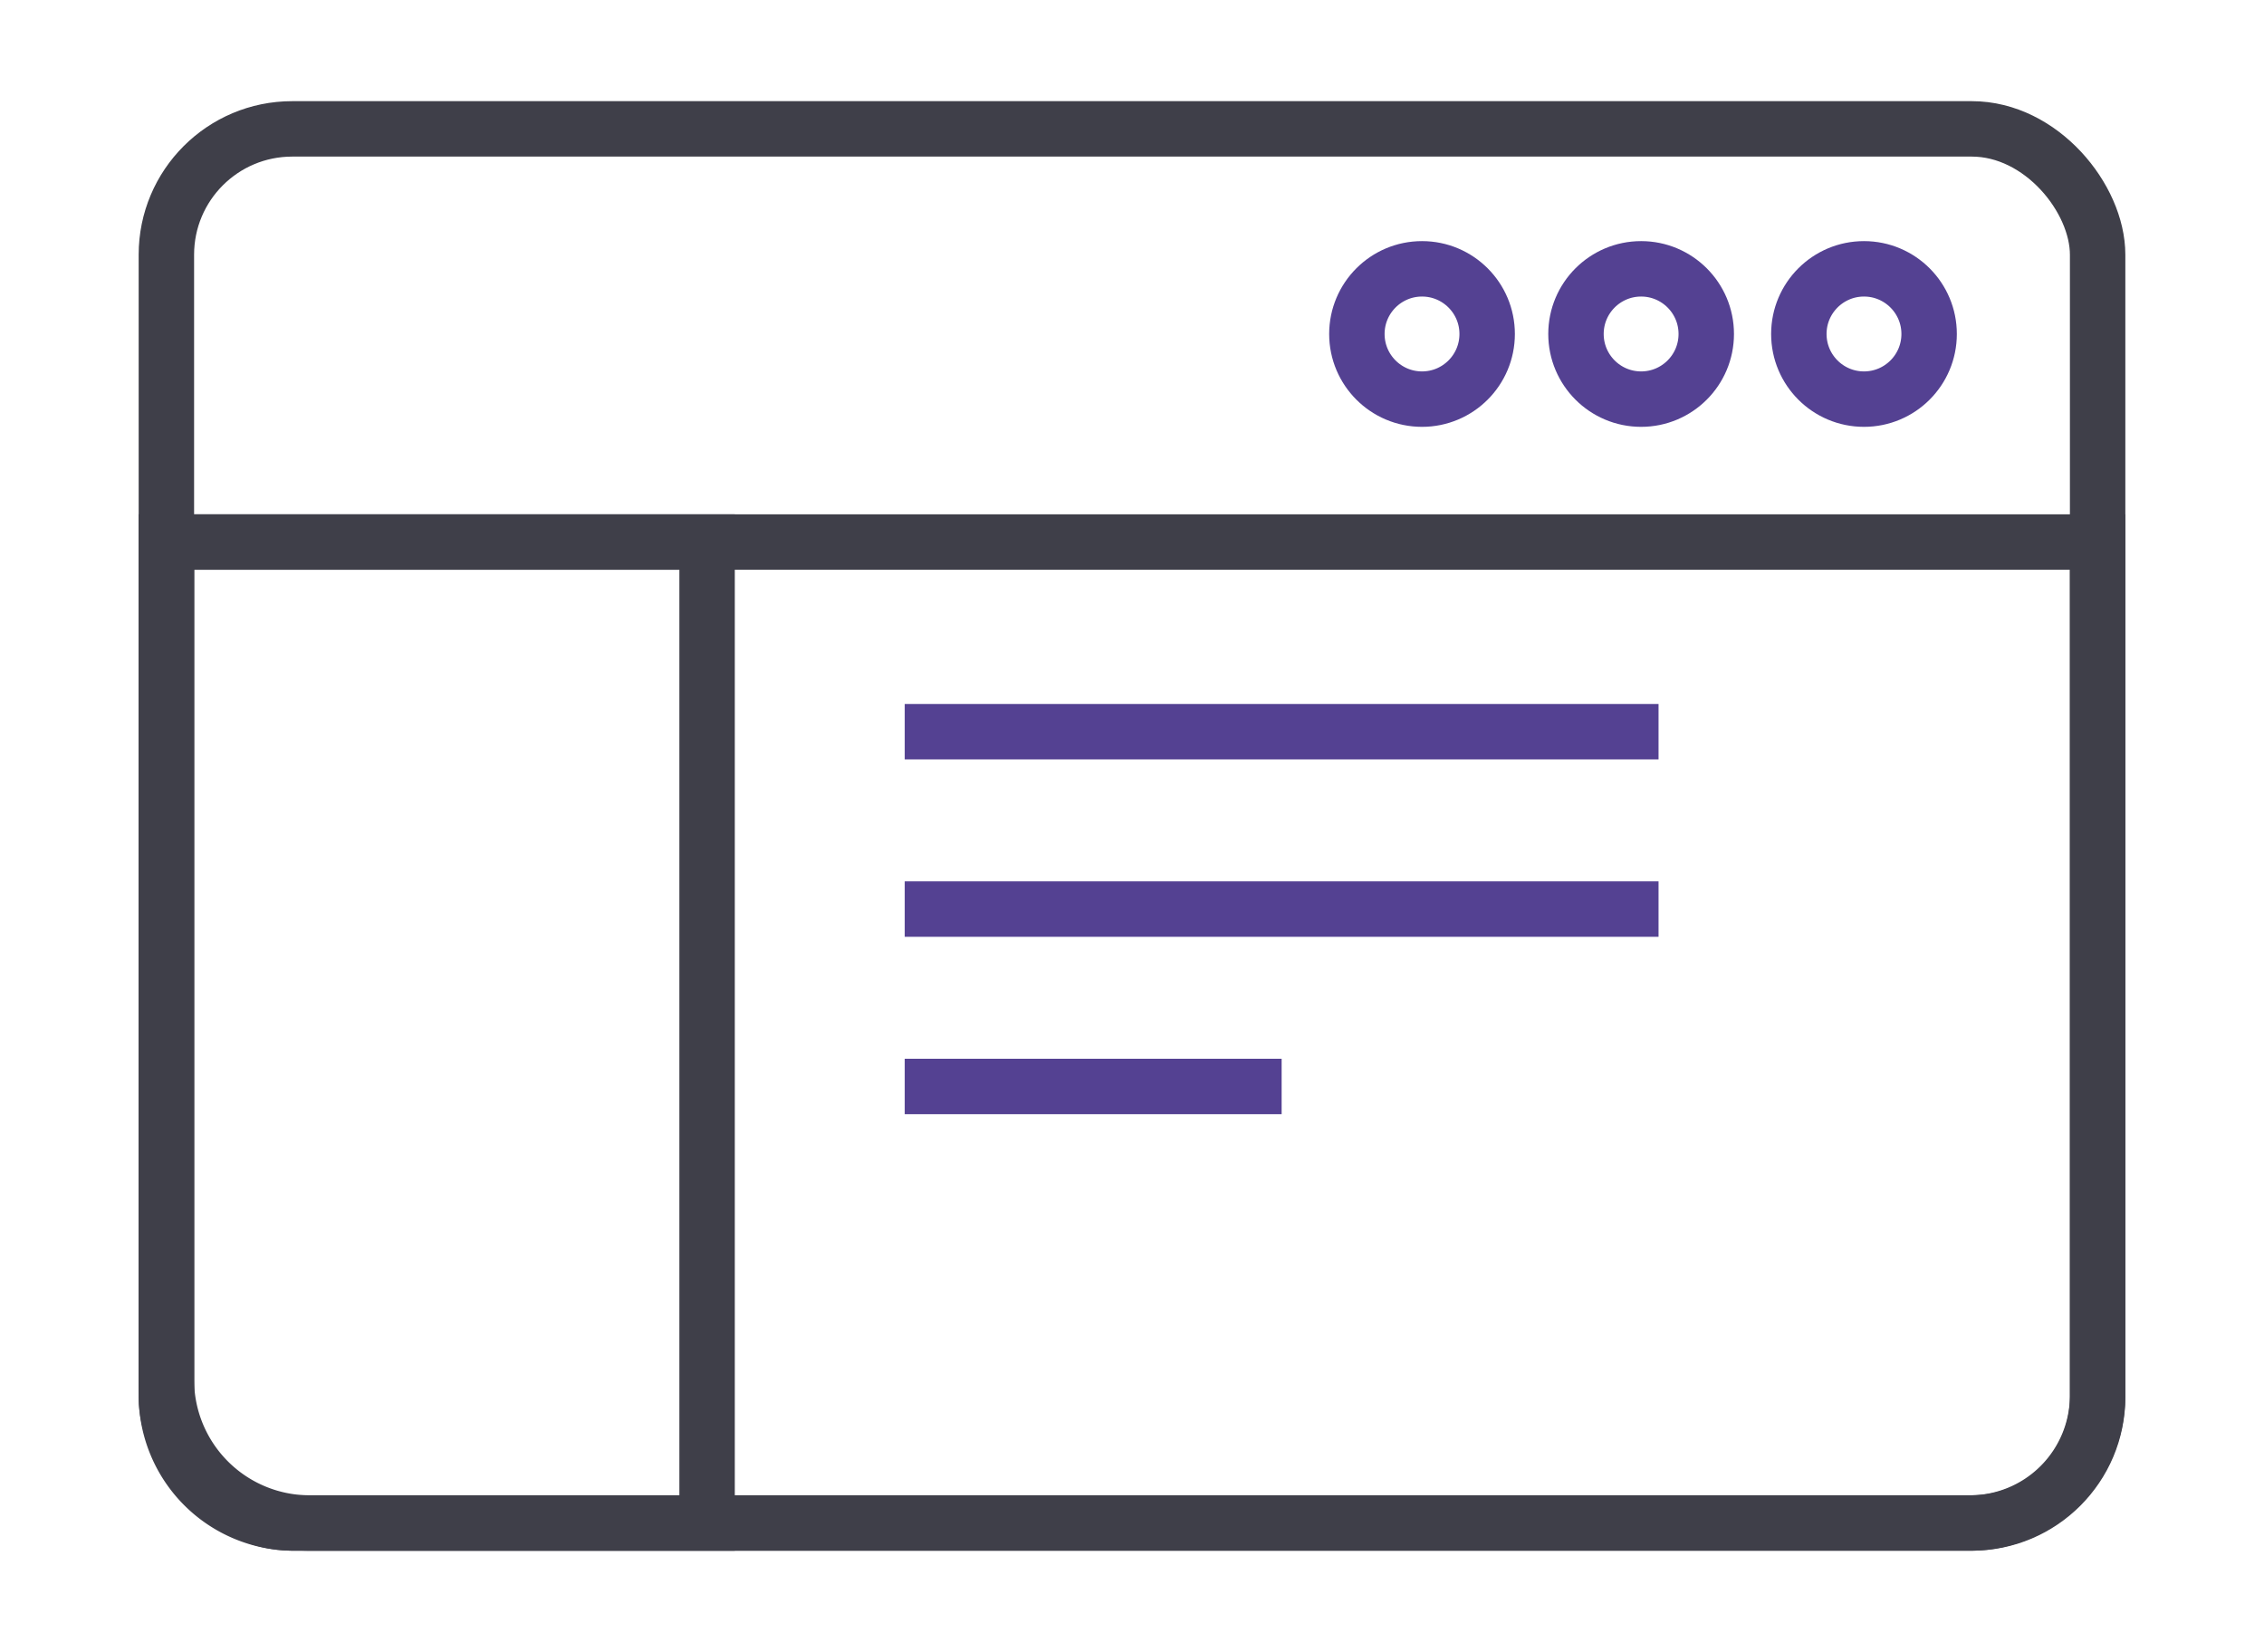 <svg id="Layer_1" data-name="Layer 1" xmlns="http://www.w3.org/2000/svg" width="51.057" height="37.249" viewBox="0 0 51.057 37.249"><defs><style>.cls-1,.cls-2{fill:none;stroke-miterlimit:10;stroke-width:1.25px;}.cls-1{stroke:#3f3f49;}.cls-2{stroke:#544192;}</style></defs><title>Website</title><rect class="cls-1" x="3.752" y="2.906" width="43.553" height="31.436" rx="2.838" ry="2.838"/><path class="cls-1" d="M3.752,12.222H47.305a0,0,0,0,1,0,0V31.462a2.881,2.881,0,0,1-2.881,2.881H6.633a2.881,2.881,0,0,1-2.881-2.881V12.222A0,0,0,0,1,3.752,12.222Z"/><path class="cls-1" d="M11.923,12.222H3.752V31.11a3.233,3.233,0,0,0,3.233,3.233h8.961V12.222Z"/><circle class="cls-2" cx="42.036" cy="7.531" r="1.469"/><circle class="cls-2" cx="37.01" cy="7.531" r="1.469"/><circle class="cls-2" cx="32.069" cy="7.531" r="1.469"/><line class="cls-2" x1="20.403" y1="16.499" x2="37.403" y2="16.499"/><line class="cls-2" x1="20.403" y1="20.499" x2="37.403" y2="20.499"/><line class="cls-2" x1="20.403" y1="24.499" x2="28.903" y2="24.499"/></svg>